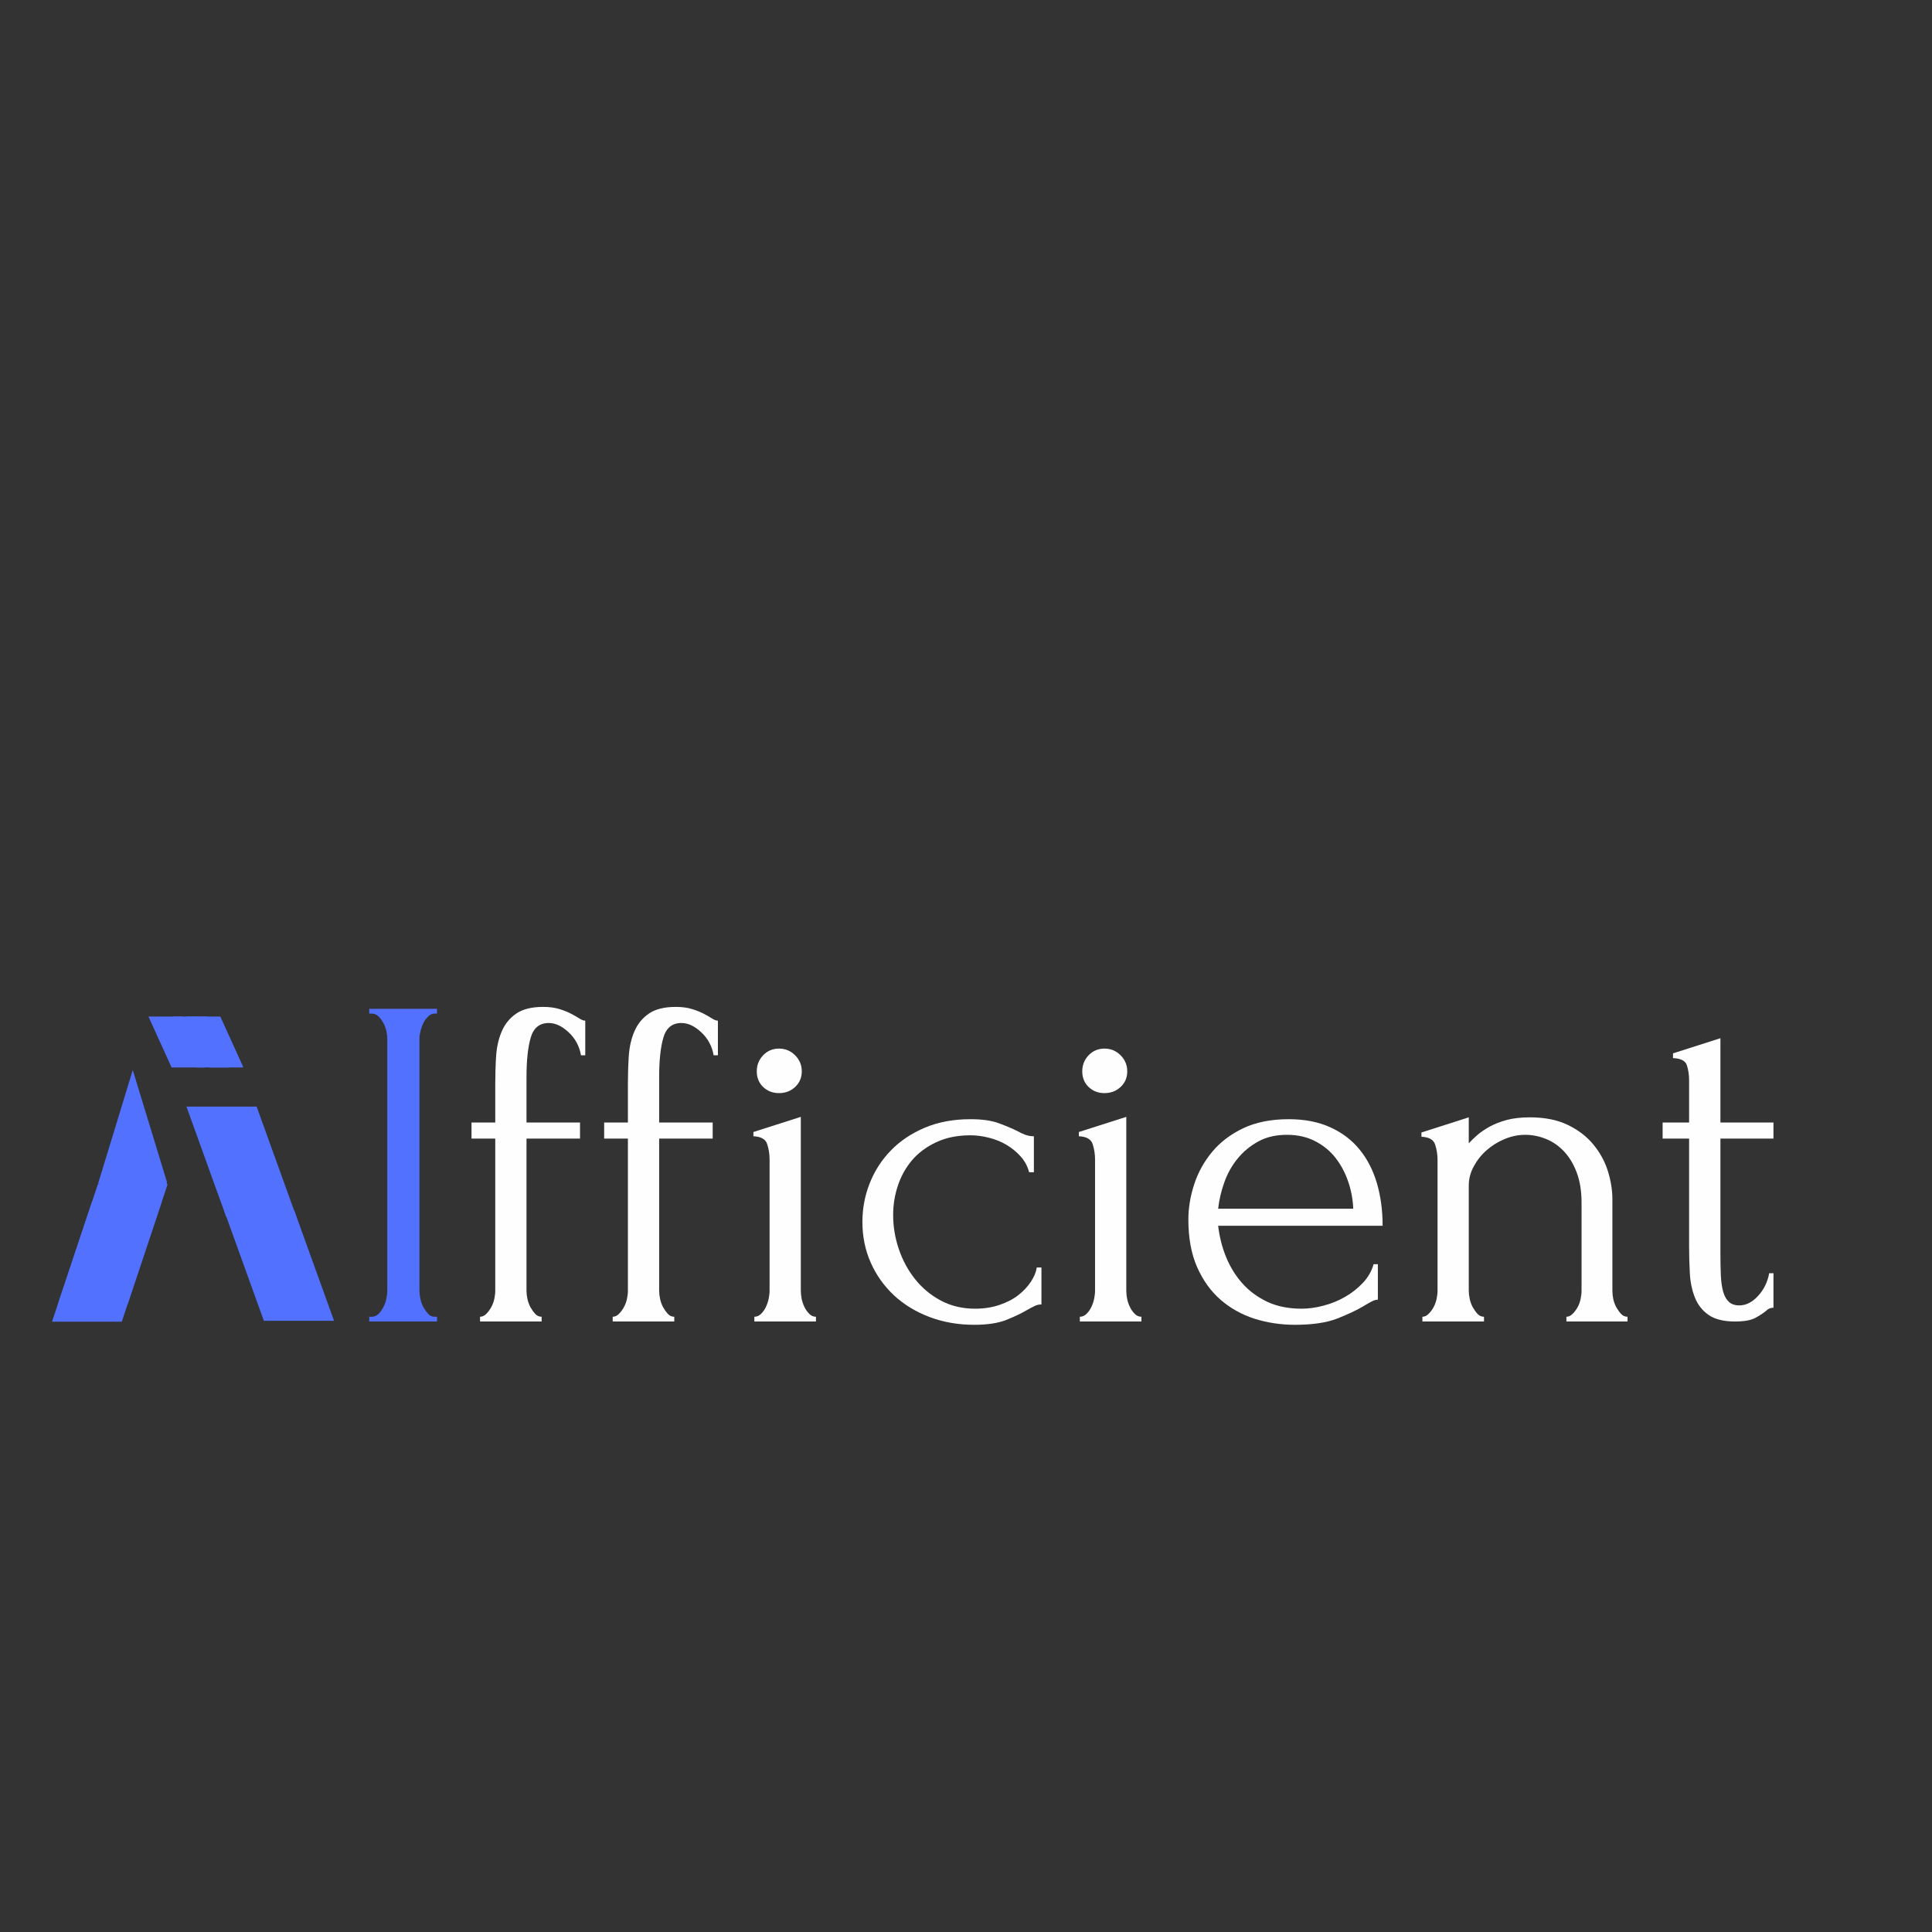 <svg xmlns="http://www.w3.org/2000/svg" xmlns:xlink="http://www.w3.org/1999/xlink" width="500" zoomAndPan="magnify" viewBox="0 0 375 375" height="500" preserveAspectRatio="xMidYMid meet" version="1.0"><rect x="0" y="0" width="375" height="375" fill="#333333" stroke="none"/><defs><g/><clipPath id="70ef5e4755"><path d="M 36.188 197.312 L 47.477 197.312 L 47.477 207.473 L 36.188 207.473 Z M 36.188 197.312 " clip-rule="nonzero"/></clipPath><clipPath id="4aa7786490"><path d="M 42.762 197.312 L 36.188 197.312 L 40.703 207.246 L 47.277 207.246 L 42.762 197.312 " clip-rule="nonzero"/></clipPath><clipPath id="ffefb0368a"><path d="M 33.547 197.312 L 44.836 197.312 L 44.836 207.473 L 33.547 207.473 Z M 33.547 197.312 " clip-rule="nonzero"/></clipPath><clipPath id="4b81d03c25"><path d="M 40.117 197.312 L 33.547 197.312 L 38.062 207.246 L 44.637 207.246 L 40.117 197.312 " clip-rule="nonzero"/></clipPath><clipPath id="f82e56a2cc"><path d="M 28.812 197.312 L 40 197.312 L 40 207.473 L 28.812 207.473 Z M 28.812 197.312 " clip-rule="nonzero"/></clipPath><clipPath id="2179475705"><path d="M 35.387 197.312 L 28.812 197.312 L 33.328 207.246 L 39.902 207.246 L 35.387 197.312 " clip-rule="nonzero"/></clipPath><clipPath id="ba731be85b"><path d="M 36.188 214.789 L 57.602 214.789 L 57.602 236.691 L 36.188 236.691 Z M 36.188 214.789 " clip-rule="nonzero"/></clipPath><clipPath id="35aaf69468"><path d="M 49.812 214.789 L 36.188 214.789 L 43.977 236.379 L 57.598 236.379 L 49.812 214.789 " clip-rule="nonzero"/></clipPath><clipPath id="5fb25f6b86"><path d="M 43.496 234.953 L 64.906 234.953 L 64.906 256.852 L 43.496 256.852 Z M 43.496 234.953 " clip-rule="nonzero"/></clipPath><clipPath id="b511bd479f"><path d="M 57.117 234.953 L 43.496 234.953 L 51.281 256.543 L 64.902 256.543 L 57.117 234.953 " clip-rule="nonzero"/></clipPath><clipPath id="7f05dac840"><path d="M 10.098 233.184 L 31.508 233.184 L 31.508 256.543 L 10.098 256.543 Z M 10.098 233.184 " clip-rule="nonzero"/></clipPath><clipPath id="cef4daa1b0"><path d="M 17.883 233.184 L 31.422 233.184 L 23.633 256.543 L 10.098 256.543 L 17.883 233.184 " clip-rule="nonzero"/></clipPath><clipPath id="22c4db85eb"><path d="M 19.004 207.691 L 32.965 207.691 L 32.965 230 L 19.004 230 Z M 19.004 207.691 " clip-rule="nonzero"/></clipPath><clipPath id="09e5eee1ee"><path d="M 25.77 207.691 L 32.535 229.859 L 19.004 229.859 L 25.77 207.691 " clip-rule="nonzero"/></clipPath><clipPath id="a7e8c22b03"><path d="M 11.211 229.859 L 32.625 229.859 L 32.625 253.219 L 11.211 253.219 Z M 11.211 229.859 " clip-rule="nonzero"/></clipPath><clipPath id="80fba0223a"><path d="M 19 229.859 L 32.535 229.859 L 24.75 253.219 L 11.211 253.219 L 19 229.859 " clip-rule="nonzero"/></clipPath><clipPath id="79f02e8938"><path d="M 29 228 L 33 228 L 33 232 L 29 232 Z M 29 228 " clip-rule="nonzero"/></clipPath><clipPath id="80e27a7974"><path d="M 32.418 228.117 L 32.531 231.688 L 29.879 231.77 L 29.766 228.203 Z M 32.418 228.117 " clip-rule="nonzero"/></clipPath><clipPath id="b90a26455b"><path d="M 32.473 229.875 L 29.934 231.719 L 29.82 228.199 L 32.473 229.875 " clip-rule="nonzero"/></clipPath><clipPath id="8669253674"><path d="M 19 229 L 22 229 L 22 232 L 19 232 Z M 19 229 " clip-rule="nonzero"/></clipPath><clipPath id="3ef7045556"><path d="M 21.926 230.574 L 19.602 231.512 L 18.973 229.941 L 21.297 229.008 Z M 21.926 230.574 " clip-rule="nonzero"/></clipPath><clipPath id="85a074e17f"><path d="M 20.773 231.039 L 19 229.969 L 21.309 229.043 L 20.773 231.039 " clip-rule="nonzero"/></clipPath></defs><g clip-path="url(#70ef5e4755)"><g clip-path="url(#4aa7786490)"><path fill="#5271ff" d="M 36.188 197.312 L 47.195 197.312 L 47.195 207.188 L 36.188 207.188 Z M 36.188 197.312 " fill-opacity="1" fill-rule="nonzero"/></g></g><g clip-path="url(#ffefb0368a)"><g clip-path="url(#4b81d03c25)"><path fill="#5271ff" d="M 33.547 197.312 L 44.555 197.312 L 44.555 207.188 L 33.547 207.188 Z M 33.547 197.312 " fill-opacity="1" fill-rule="nonzero"/></g></g><g clip-path="url(#f82e56a2cc)"><g clip-path="url(#2179475705)"><path fill="#5271ff" d="M 28.812 197.312 L 39.82 197.312 L 39.82 207.188 L 28.812 207.188 Z M 28.812 197.312 " fill-opacity="1" fill-rule="nonzero"/></g></g><g clip-path="url(#ba731be85b)"><g clip-path="url(#35aaf69468)"><path fill="#5271ff" d="M 36.188 214.789 L 57.602 214.789 L 57.602 236.203 L 36.188 236.203 Z M 36.188 214.789 " fill-opacity="1" fill-rule="nonzero"/></g></g><g clip-path="url(#5fb25f6b86)"><g clip-path="url(#b511bd479f)"><path fill="#5271ff" d="M 43.496 234.953 L 64.906 234.953 L 64.906 256.367 L 43.496 256.367 Z M 43.496 234.953 " fill-opacity="1" fill-rule="nonzero"/></g></g><g clip-path="url(#7f05dac840)"><g clip-path="url(#cef4daa1b0)"><path fill="#5271ff" d="M 10.098 233.184 L 31.508 233.184 L 31.508 256.543 L 10.098 256.543 Z M 10.098 233.184 " fill-opacity="1" fill-rule="nonzero"/></g></g><g clip-path="url(#22c4db85eb)"><g clip-path="url(#09e5eee1ee)"><path fill="#5271ff" d="M 19.004 207.691 L 32.383 207.691 L 32.383 229.797 L 19.004 229.797 Z M 19.004 207.691 " fill-opacity="1" fill-rule="nonzero"/></g></g><g clip-path="url(#a7e8c22b03)"><g clip-path="url(#80fba0223a)"><path fill="#5271ff" d="M 11.211 229.859 L 32.625 229.859 L 32.625 253.219 L 11.211 253.219 Z M 11.211 229.859 " fill-opacity="1" fill-rule="nonzero"/></g></g><path stroke-linecap="butt" transform="matrix(0.727, 0, 0, 0.75, 19.802, 229.483)" fill="none" stroke-linejoin="miter" d="M -0.002 0.502 L 15.494 0.502 " stroke="#5271ff" stroke-width="1" stroke-opacity="1" stroke-miterlimit="4"/><g clip-path="url(#79f02e8938)"><g clip-path="url(#80e27a7974)"><g clip-path="url(#b90a26455b)"><path fill="#5271ff" d="M 32.418 228.117 L 32.527 231.594 L 29.965 231.676 L 29.855 228.199 Z M 32.418 228.117 " fill-opacity="1" fill-rule="nonzero"/></g></g></g><g clip-path="url(#8669253674)"><g clip-path="url(#3ef7045556)"><g clip-path="url(#85a074e17f)"><path fill="#5271ff" d="M 21.926 230.574 L 19.602 231.512 L 18.992 229.996 L 21.316 229.062 Z M 21.926 230.574 " fill-opacity="1" fill-rule="nonzero"/></g></g></g><g fill="#5271ff" fill-opacity="1"><g transform="translate(67.168, 256.501)"><g><path d="M 4.5 -60.688 L 17.656 -60.688 L 17.656 -59.766 L 17.188 -59.766 C 16.758 -59.766 16.363 -59.598 16 -59.266 C 15.633 -58.93 15.328 -58.531 15.078 -58.062 C 14.836 -57.602 14.641 -57.082 14.484 -56.5 C 14.328 -55.914 14.25 -55.41 14.25 -54.984 L 14.25 -5.984 C 14.25 -5.484 14.312 -4.941 14.438 -4.359 C 14.562 -3.785 14.758 -3.25 15.031 -2.75 C 15.312 -2.258 15.617 -1.832 15.953 -1.469 C 16.285 -1.102 16.695 -0.922 17.188 -0.922 L 17.656 -0.922 L 17.656 0 L 4.5 0 L 4.5 -0.922 L 4.969 -0.922 C 5.457 -0.922 5.883 -1.086 6.25 -1.422 C 6.613 -1.766 6.93 -2.195 7.203 -2.719 C 7.484 -3.238 7.688 -3.785 7.812 -4.359 C 7.938 -4.941 8 -5.484 8 -5.984 L 8 -54.984 C 8 -55.41 7.938 -55.898 7.812 -56.453 C 7.688 -57.004 7.484 -57.523 7.203 -58.016 C 6.93 -58.516 6.613 -58.93 6.25 -59.266 C 5.883 -59.598 5.457 -59.766 4.969 -59.766 L 4.5 -59.766 Z M 4.5 -60.688 "/></g></g></g><g fill="#fefeff" fill-opacity="1"><g transform="translate(89.504, 256.501)"><g><path d="M 12.688 -35.5 L 12.688 -5.984 C 12.688 -5.484 12.75 -4.941 12.875 -4.359 C 13 -3.785 13.195 -3.25 13.469 -2.75 C 13.75 -2.258 14.055 -1.832 14.391 -1.469 C 14.723 -1.102 15.133 -0.922 15.625 -0.922 L 15.625 0 L 3.672 0 L 3.672 -0.922 C 4.109 -0.922 4.508 -1.102 4.875 -1.469 C 5.238 -1.832 5.555 -2.258 5.828 -2.75 C 6.109 -3.25 6.312 -3.785 6.438 -4.359 C 6.562 -4.941 6.625 -5.484 6.625 -5.984 L 6.625 -35.5 L 2.016 -35.5 L 2.016 -38.625 L 6.625 -38.625 L 6.625 -46.062 C 6.625 -47.969 6.68 -49.805 6.797 -51.578 C 6.922 -53.359 7.289 -54.953 7.906 -56.359 C 8.52 -57.773 9.453 -58.91 10.703 -59.766 C 11.961 -60.629 13.695 -61.062 15.906 -61.062 C 17.133 -61.062 18.191 -60.922 19.078 -60.641 C 19.961 -60.367 20.727 -60.062 21.375 -59.719 C 22.02 -59.383 22.555 -59.078 22.984 -58.797 C 23.41 -58.523 23.781 -58.391 24.094 -58.391 L 24.094 -51.672 L 23.266 -51.672 C 22.953 -53.453 22.148 -54.941 20.859 -56.141 C 19.578 -57.336 18.297 -57.938 17.016 -57.938 C 15.234 -57.938 14.066 -57 13.516 -55.125 C 12.961 -53.258 12.688 -50.672 12.688 -47.359 L 12.688 -38.625 L 23.078 -38.625 L 23.078 -35.5 Z M 12.688 -35.5 "/></g></g></g><g fill="#fefeff" fill-opacity="1"><g transform="translate(115.252, 256.501)"><g><path d="M 12.688 -35.5 L 12.688 -5.984 C 12.688 -5.484 12.75 -4.941 12.875 -4.359 C 13 -3.785 13.195 -3.25 13.469 -2.75 C 13.75 -2.258 14.055 -1.832 14.391 -1.469 C 14.723 -1.102 15.133 -0.922 15.625 -0.922 L 15.625 0 L 3.672 0 L 3.672 -0.922 C 4.109 -0.922 4.508 -1.102 4.875 -1.469 C 5.238 -1.832 5.555 -2.258 5.828 -2.75 C 6.109 -3.25 6.312 -3.785 6.438 -4.359 C 6.562 -4.941 6.625 -5.484 6.625 -5.984 L 6.625 -35.5 L 2.016 -35.5 L 2.016 -38.625 L 6.625 -38.625 L 6.625 -46.062 C 6.625 -47.969 6.68 -49.805 6.797 -51.578 C 6.922 -53.359 7.289 -54.953 7.906 -56.359 C 8.52 -57.773 9.453 -58.91 10.703 -59.766 C 11.961 -60.629 13.695 -61.062 15.906 -61.062 C 17.133 -61.062 18.191 -60.922 19.078 -60.641 C 19.961 -60.367 20.727 -60.062 21.375 -59.719 C 22.02 -59.383 22.555 -59.078 22.984 -58.797 C 23.41 -58.523 23.781 -58.391 24.094 -58.391 L 24.094 -51.672 L 23.266 -51.672 C 22.953 -53.453 22.148 -54.941 20.859 -56.141 C 19.578 -57.336 18.297 -57.938 17.016 -57.938 C 15.234 -57.938 14.066 -57 13.516 -55.125 C 12.961 -53.258 12.688 -50.672 12.688 -47.359 L 12.688 -38.625 L 23.078 -38.625 L 23.078 -35.5 Z M 12.688 -35.5 "/></g></g></g><g fill="#fefeff" fill-opacity="1"><g transform="translate(141, 256.501)"><g><path d="M 5.422 0 L 5.422 -0.922 C 5.91 -0.922 6.336 -1.102 6.703 -1.469 C 7.078 -1.832 7.383 -2.258 7.625 -2.75 C 7.875 -3.25 8.062 -3.785 8.188 -4.359 C 8.312 -4.941 8.375 -5.484 8.375 -5.984 L 8.375 -31.453 C 8.375 -32.492 8.219 -33.488 7.906 -34.438 C 7.602 -35.383 6.711 -35.891 5.234 -35.953 L 5.234 -36.781 L 14.438 -39.719 L 14.438 -5.984 C 14.438 -5.484 14.492 -4.941 14.609 -4.359 C 14.734 -3.785 14.922 -3.25 15.172 -2.75 C 15.422 -2.258 15.727 -1.832 16.094 -1.469 C 16.457 -1.102 16.883 -0.922 17.375 -0.922 L 17.375 0 Z M 5.891 -48.547 C 5.891 -49.773 6.301 -50.816 7.125 -51.672 C 7.957 -52.535 8.984 -52.969 10.203 -52.969 C 11.43 -52.969 12.473 -52.535 13.328 -51.672 C 14.191 -50.816 14.625 -49.773 14.625 -48.547 C 14.625 -47.328 14.191 -46.316 13.328 -45.516 C 12.473 -44.723 11.43 -44.328 10.203 -44.328 C 8.984 -44.328 7.957 -44.723 7.125 -45.516 C 6.301 -46.316 5.891 -47.328 5.891 -48.547 Z M 5.891 -48.547 "/></g></g></g><g fill="#fefeff" fill-opacity="1"><g transform="translate(164.081, 256.501)"><g><path d="M 38.062 -3.312 C 37.57 -3.312 37.113 -3.203 36.688 -2.984 C 36.258 -2.773 35.77 -2.516 35.219 -2.203 C 34.176 -1.586 32.859 -0.957 31.266 -0.312 C 29.672 0.32 27.586 0.641 25.016 0.641 C 21.891 0.641 18.992 0.133 16.328 -0.875 C 13.66 -1.883 11.359 -3.289 9.422 -5.094 C 7.492 -6.906 5.992 -9.02 4.922 -11.438 C 3.848 -13.863 3.312 -16.488 3.312 -19.312 C 3.312 -21.945 3.785 -24.457 4.734 -26.844 C 5.68 -29.238 7.047 -31.352 8.828 -33.188 C 10.609 -35.031 12.801 -36.504 15.406 -37.609 C 18.008 -38.711 20.969 -39.266 24.281 -39.266 C 26.539 -39.266 28.375 -39.004 29.781 -38.484 C 31.195 -37.961 32.395 -37.457 33.375 -36.969 C 33.926 -36.656 34.461 -36.406 34.984 -36.219 C 35.504 -36.039 36.039 -35.953 36.594 -35.953 L 36.594 -28.969 L 35.672 -28.969 C 35.367 -30.133 34.816 -31.16 34.016 -32.047 C 33.223 -32.93 32.305 -33.68 31.266 -34.297 C 30.223 -34.91 29.086 -35.367 27.859 -35.672 C 26.629 -35.984 25.438 -36.141 24.281 -36.141 C 21.758 -36.141 19.547 -35.691 17.641 -34.797 C 15.742 -33.91 14.18 -32.75 12.953 -31.312 C 11.734 -29.875 10.816 -28.234 10.203 -26.391 C 9.586 -24.547 9.281 -22.645 9.281 -20.688 C 9.281 -18.414 9.648 -16.191 10.391 -14.016 C 11.129 -11.848 12.188 -9.906 13.562 -8.188 C 14.938 -6.469 16.602 -5.086 18.562 -4.047 C 20.531 -3.004 22.738 -2.484 25.188 -2.484 C 26.906 -2.484 28.484 -2.727 29.922 -3.219 C 31.367 -3.707 32.598 -4.348 33.609 -5.141 C 34.617 -5.941 35.43 -6.816 36.047 -7.766 C 36.66 -8.711 37.031 -9.617 37.156 -10.484 L 38.062 -10.484 Z M 38.062 -3.312 "/></g></g></g><g fill="#fefeff" fill-opacity="1"><g transform="translate(204.174, 256.501)"><g><path d="M 5.422 0 L 5.422 -0.922 C 5.91 -0.922 6.336 -1.102 6.703 -1.469 C 7.078 -1.832 7.383 -2.258 7.625 -2.75 C 7.875 -3.25 8.062 -3.785 8.188 -4.359 C 8.312 -4.941 8.375 -5.484 8.375 -5.984 L 8.375 -31.453 C 8.375 -32.492 8.219 -33.488 7.906 -34.438 C 7.602 -35.383 6.711 -35.891 5.234 -35.953 L 5.234 -36.781 L 14.438 -39.719 L 14.438 -5.984 C 14.438 -5.484 14.492 -4.941 14.609 -4.359 C 14.734 -3.785 14.922 -3.25 15.172 -2.75 C 15.422 -2.258 15.727 -1.832 16.094 -1.469 C 16.457 -1.102 16.883 -0.922 17.375 -0.922 L 17.375 0 Z M 5.891 -48.547 C 5.891 -49.773 6.301 -50.816 7.125 -51.672 C 7.957 -52.535 8.984 -52.969 10.203 -52.969 C 11.43 -52.969 12.473 -52.535 13.328 -51.672 C 14.191 -50.816 14.625 -49.773 14.625 -48.547 C 14.625 -47.328 14.191 -46.316 13.328 -45.516 C 12.473 -44.723 11.43 -44.328 10.203 -44.328 C 8.984 -44.328 7.957 -44.723 7.125 -45.516 C 6.301 -46.316 5.891 -47.328 5.891 -48.547 Z M 5.891 -48.547 "/></g></g></g><g fill="#fefeff" fill-opacity="1"><g transform="translate(227.255, 256.501)"><g><path d="M 9.188 -18.578 C 9.438 -16.43 9.957 -14.391 10.75 -12.453 C 11.551 -10.523 12.609 -8.828 13.922 -7.359 C 15.242 -5.891 16.852 -4.707 18.75 -3.812 C 20.656 -2.926 22.863 -2.484 25.375 -2.484 C 26.727 -2.484 28.156 -2.68 29.656 -3.078 C 31.156 -3.473 32.547 -4.039 33.828 -4.781 C 35.117 -5.52 36.27 -6.426 37.281 -7.5 C 38.289 -8.57 38.984 -9.781 39.359 -11.125 L 40.188 -11.125 L 40.188 -4.234 C 39.812 -4.234 39.395 -4.109 38.938 -3.859 C 38.477 -3.617 37.941 -3.312 37.328 -2.938 C 36.109 -2.207 34.453 -1.426 32.359 -0.594 C 30.273 0.227 27.52 0.641 24.094 0.641 C 21.332 0.641 18.707 0.242 16.219 -0.547 C 13.738 -1.348 11.547 -2.578 9.641 -4.234 C 7.742 -5.891 6.227 -8.004 5.094 -10.578 C 3.969 -13.148 3.406 -16.211 3.406 -19.766 C 3.406 -22.035 3.785 -24.332 4.547 -26.656 C 5.316 -28.988 6.484 -31.086 8.047 -32.953 C 9.609 -34.828 11.613 -36.348 14.062 -37.516 C 16.52 -38.68 19.461 -39.266 22.891 -39.266 C 25.961 -39.266 28.645 -38.742 30.938 -37.703 C 33.238 -36.66 35.141 -35.219 36.641 -33.375 C 38.141 -31.539 39.258 -29.363 40 -26.844 C 40.738 -24.332 41.109 -21.578 41.109 -18.578 Z M 22.531 -36.234 C 20.383 -36.234 18.531 -35.801 16.969 -34.938 C 15.406 -34.082 14.07 -32.977 12.969 -31.625 C 11.863 -30.281 11.004 -28.75 10.391 -27.031 C 9.773 -25.312 9.375 -23.598 9.188 -21.891 L 35.406 -21.891 C 35.344 -23.66 35.02 -25.406 34.438 -27.125 C 33.852 -28.844 33.039 -30.375 32 -31.719 C 30.957 -33.07 29.641 -34.16 28.047 -34.984 C 26.453 -35.816 24.613 -36.234 22.531 -36.234 Z M 22.531 -36.234 "/></g></g></g><g fill="#fefeff" fill-opacity="1"><g transform="translate(271.854, 256.501)"><g><path d="M 41.109 -5.984 C 41.109 -5.484 41.164 -4.941 41.281 -4.359 C 41.406 -3.785 41.602 -3.25 41.875 -2.75 C 42.156 -2.258 42.461 -1.832 42.797 -1.469 C 43.141 -1.102 43.555 -0.922 44.047 -0.922 L 44.047 0 L 32.188 0 L 32.188 -0.922 C 32.613 -0.922 33.008 -1.102 33.375 -1.469 C 33.75 -1.832 34.07 -2.258 34.344 -2.75 C 34.625 -3.25 34.82 -3.785 34.938 -4.359 C 35.062 -4.941 35.125 -5.484 35.125 -5.984 L 35.125 -23.078 C 35.125 -25.285 34.816 -27.219 34.203 -28.875 C 33.586 -30.531 32.758 -31.91 31.719 -33.016 C 30.676 -34.117 29.492 -34.93 28.172 -35.453 C 26.859 -35.973 25.531 -36.234 24.188 -36.234 C 22.832 -36.234 21.492 -35.957 20.172 -35.406 C 18.859 -34.852 17.695 -34.129 16.688 -33.234 C 15.676 -32.348 14.848 -31.305 14.203 -30.109 C 13.555 -28.922 13.234 -27.68 13.234 -26.391 L 13.234 -5.984 C 13.234 -5.484 13.297 -4.941 13.422 -4.359 C 13.547 -3.785 13.742 -3.25 14.016 -2.75 C 14.297 -2.258 14.602 -1.832 14.938 -1.469 C 15.281 -1.102 15.695 -0.922 16.188 -0.922 L 16.188 0 L 4.234 0 L 4.234 -0.922 C 4.66 -0.922 5.055 -1.102 5.422 -1.469 C 5.797 -1.832 6.117 -2.258 6.391 -2.75 C 6.66 -3.25 6.859 -3.785 6.984 -4.359 C 7.109 -4.941 7.172 -5.484 7.172 -5.984 L 7.172 -31.359 C 7.172 -32.398 7.016 -33.395 6.703 -34.344 C 6.398 -35.289 5.516 -35.797 4.047 -35.859 L 4.047 -36.688 L 13.234 -39.625 L 13.234 -34.578 C 13.672 -35.066 14.223 -35.602 14.891 -36.188 C 15.566 -36.77 16.379 -37.32 17.328 -37.844 C 18.285 -38.363 19.391 -38.789 20.641 -39.125 C 21.898 -39.457 23.391 -39.625 25.109 -39.625 C 27.984 -39.625 30.43 -39.133 32.453 -38.156 C 34.484 -37.176 36.141 -35.906 37.422 -34.344 C 38.711 -32.781 39.648 -31.062 40.234 -29.188 C 40.816 -27.32 41.109 -25.5 41.109 -23.719 Z M 41.109 -5.984 "/></g></g></g><g fill="#fefeff" fill-opacity="1"><g transform="translate(320.776, 256.501)"><g><path d="M 13.156 -35.5 L 13.156 -13.328 C 13.156 -11.734 13.18 -10.289 13.234 -9 C 13.297 -7.719 13.445 -6.645 13.688 -5.781 C 13.938 -4.926 14.305 -4.27 14.797 -3.812 C 15.297 -3.352 15.973 -3.125 16.828 -3.125 C 18.117 -3.125 19.328 -3.734 20.453 -4.953 C 21.586 -6.18 22.312 -7.656 22.625 -9.375 L 23.453 -9.375 L 23.453 -2.672 C 22.898 -2.672 22.438 -2.484 22.062 -2.109 C 21.57 -1.68 20.883 -1.223 20 -0.734 C 19.113 -0.242 17.781 0 16 0 C 13.789 0 12.07 -0.426 10.844 -1.281 C 9.625 -2.145 8.738 -3.281 8.188 -4.688 C 7.633 -6.094 7.312 -7.656 7.219 -9.375 C 7.125 -11.094 7.078 -12.844 7.078 -14.625 L 7.078 -35.5 L 1.938 -35.5 L 1.938 -38.625 L 7.078 -38.625 L 7.078 -46.797 C 7.078 -47.848 6.938 -48.816 6.656 -49.703 C 6.383 -50.586 5.484 -51.062 3.953 -51.125 L 3.953 -52.047 L 13.156 -54.984 L 13.156 -38.625 L 23.453 -38.625 L 23.453 -35.5 Z M 13.156 -35.5 "/></g></g></g></svg>